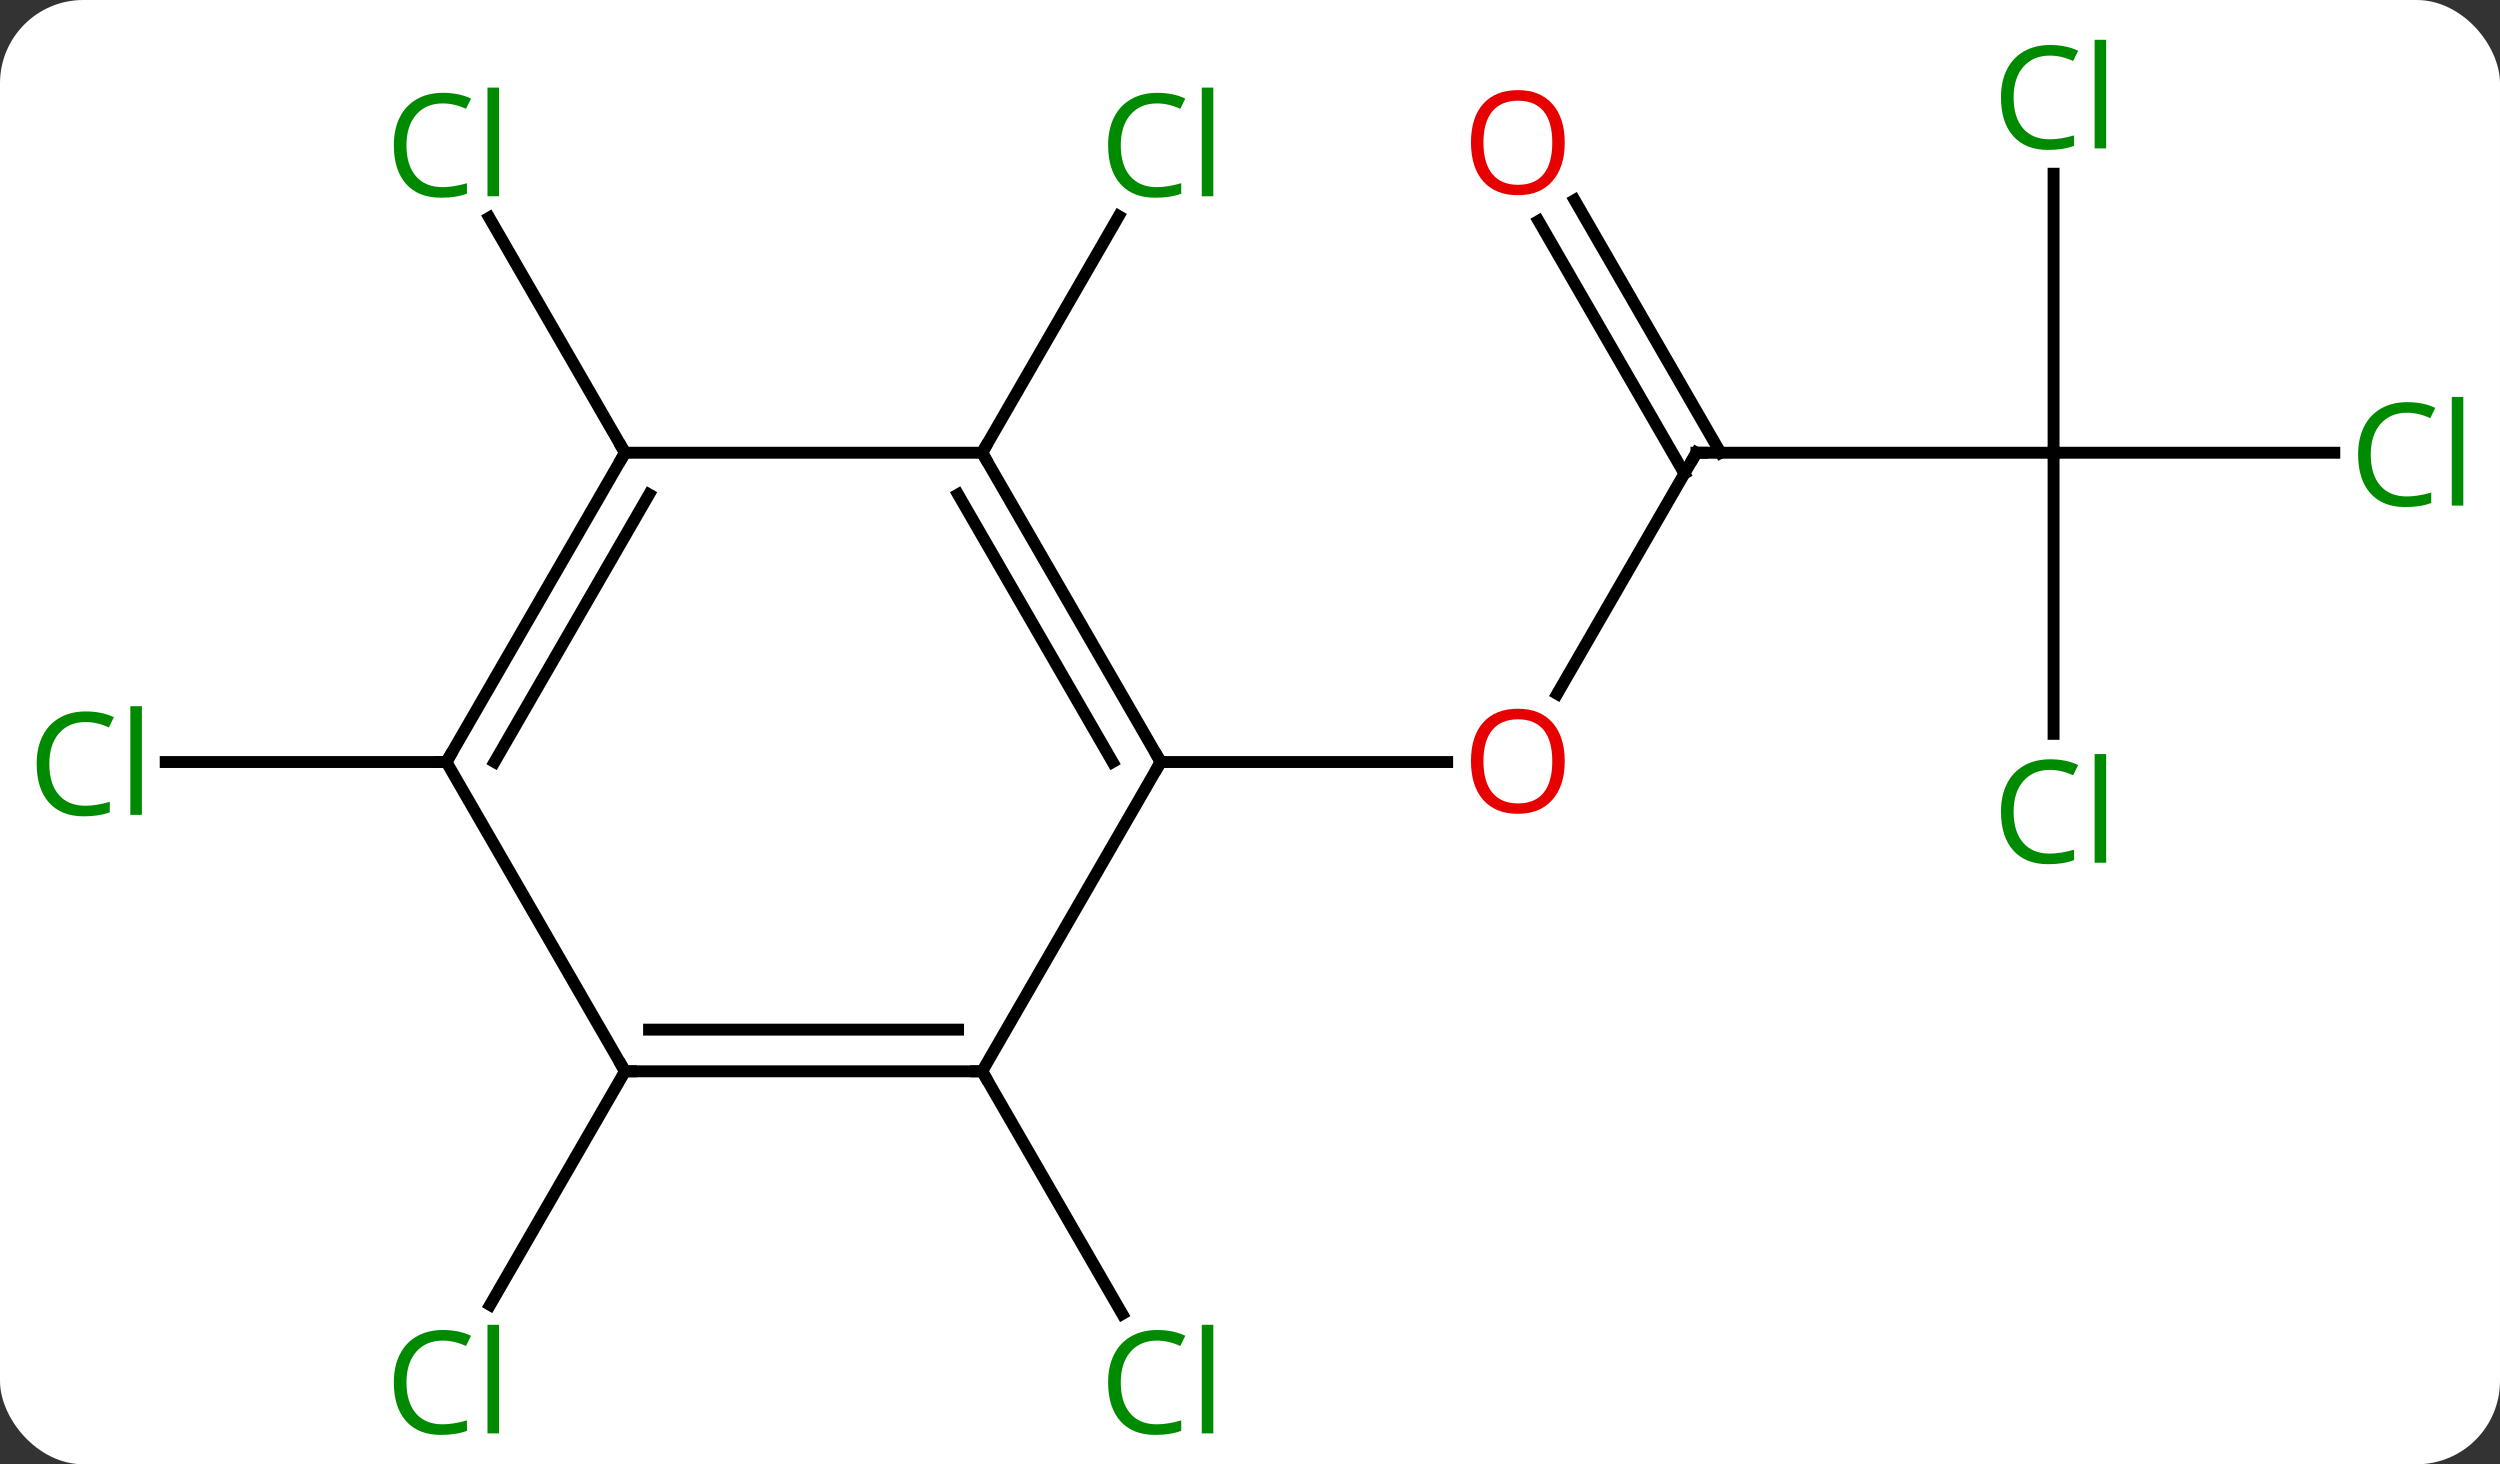 <svg width="210" viewBox="0 0 210 123" style="fill-opacity:1; color-rendering:auto; color-interpolation:auto; text-rendering:auto; stroke:black; stroke-linecap:square; stroke-miterlimit:10; shape-rendering:auto; stroke-opacity:1; fill:black; stroke-dasharray:none; font-weight:normal; stroke-width:1; font-family:'Open Sans'; font-style:normal; stroke-linejoin:miter; font-size:12; stroke-dashoffset:0; image-rendering:auto;" height="123" class="cas-substance-image" xmlns:xlink="http://www.w3.org/1999/xlink" xmlns="http://www.w3.org/2000/svg"><rect x="0" y="0" width="210" height="123" fill="#333333" stroke="none"/><svg class="cas-substance-single-component"><rect y="0" x="0" width="210" stroke="none" ry="7" rx="7" height="123" fill="white" class="cas-substance-group"/><svg y="0" x="0" width="210" viewBox="0 0 210 123" style="fill:black;" height="123" class="cas-substance-single-component-image"><svg><g><g transform="translate(105,62)" style="text-rendering:geometricPrecision; color-rendering:optimizeQuality; color-interpolation:linearRGB; stroke-linecap:butt; image-rendering:optimizeQuality;"><line y2="-23.97" y1="-3.712" x2="37.5" x1="25.803" style="fill:none;"/><line y2="2.01" y1="2.01" x2="-7.5" x1="16.562" style="fill:none;"/><line y2="-23.97" y1="-23.97" x2="67.5" x1="37.5" style="fill:none;"/><line y2="-45.192" y1="-23.97" x2="27.269" x1="39.521" style="fill:none;"/><line y2="-43.442" y1="-22.22" x2="24.238" x1="36.49" style="fill:none;"/><line y2="-0.356" y1="-23.97" x2="67.5" x1="67.5" style="fill:none;"/><line y2="-23.97" y1="-23.97" x2="91.082" x1="67.5" style="fill:none;"/><line y2="-47.407" y1="-23.97" x2="67.5" x1="67.5" style="fill:none;"/><line y2="-23.97" y1="-43.848" x2="-22.5" x1="-11.024" style="fill:none;"/><line y2="27.99" y1="48.374" x2="-22.5" x1="-10.731" style="fill:none;"/><line y2="-23.97" y1="-43.72" x2="-52.5" x1="-63.902" style="fill:none;"/><line y2="27.99" y1="47.619" x2="-52.5" x1="-63.833" style="fill:none;"/><line y2="2.01" y1="2.01" x2="-67.5" x1="-91.082" style="fill:none;"/><line y2="-23.97" y1="2.01" x2="-22.5" x1="-7.5" style="fill:none;"/><line y2="-20.47" y1="2.01" x2="-24.521" x1="-11.541" style="fill:none;"/><line y2="27.99" y1="2.01" x2="-22.5" x1="-7.5" style="fill:none;"/><line y2="-23.97" y1="-23.97" x2="-52.5" x1="-22.5" style="fill:none;"/><line y2="27.99" y1="27.99" x2="-52.5" x1="-22.5" style="fill:none;"/><line y2="24.49" y1="24.49" x2="-50.479" x1="-24.521" style="fill:none;"/><line y2="2.01" y1="-23.97" x2="-67.5" x1="-52.5" style="fill:none;"/><line y2="2.01" y1="-20.47" x2="-63.459" x1="-50.479" style="fill:none;"/><line y2="2.01" y1="27.99" x2="-67.5" x1="-52.5" style="fill:none;"/></g><g transform="translate(105,62)" style="fill:rgb(230,0,0); text-rendering:geometricPrecision; color-rendering:optimizeQuality; image-rendering:optimizeQuality; font-family:'Open Sans'; stroke:rgb(230,0,0); color-interpolation:linearRGB;"><path style="stroke:none;" d="M26.438 1.94 Q26.438 4.002 25.398 5.182 Q24.359 6.362 22.516 6.362 Q20.625 6.362 19.594 5.197 Q18.562 4.033 18.562 1.924 Q18.562 -0.17 19.594 -1.318 Q20.625 -2.467 22.516 -2.467 Q24.375 -2.467 25.406 -1.295 Q26.438 -0.123 26.438 1.94 ZM19.609 1.94 Q19.609 3.674 20.352 4.58 Q21.094 5.487 22.516 5.487 Q23.938 5.487 24.664 4.588 Q25.391 3.69 25.391 1.94 Q25.391 0.205 24.664 -0.685 Q23.938 -1.576 22.516 -1.576 Q21.094 -1.576 20.352 -0.677 Q19.609 0.221 19.609 1.94 Z"/></g><g transform="translate(105,62)" style="stroke-linecap:butt; text-rendering:geometricPrecision; color-rendering:optimizeQuality; image-rendering:optimizeQuality; font-family:'Open Sans'; color-interpolation:linearRGB; stroke-miterlimit:5;"><path style="fill:none;" d="M37.25 -23.537 L37.5 -23.97 L38 -23.97"/><path style="fill:rgb(230,0,0); stroke:none;" d="M26.438 -50.023 Q26.438 -47.961 25.398 -46.781 Q24.359 -45.601 22.516 -45.601 Q20.625 -45.601 19.594 -46.766 Q18.562 -47.93 18.562 -50.039 Q18.562 -52.133 19.594 -53.281 Q20.625 -54.43 22.516 -54.43 Q24.375 -54.43 25.406 -53.258 Q26.438 -52.086 26.438 -50.023 ZM19.609 -50.023 Q19.609 -48.289 20.352 -47.383 Q21.094 -46.476 22.516 -46.476 Q23.938 -46.476 24.664 -47.375 Q25.391 -48.273 25.391 -50.023 Q25.391 -51.758 24.664 -52.648 Q23.938 -53.539 22.516 -53.539 Q21.094 -53.539 20.352 -52.641 Q19.609 -51.742 19.609 -50.023 Z"/><path style="fill:rgb(0,138,0); stroke:none;" d="M67.191 2.671 Q65.785 2.671 64.965 3.608 Q64.144 4.546 64.144 6.186 Q64.144 7.858 64.934 8.78 Q65.723 9.702 67.176 9.702 Q68.082 9.702 69.223 9.374 L69.223 10.249 Q68.332 10.592 67.035 10.592 Q65.144 10.592 64.113 9.436 Q63.082 8.28 63.082 6.171 Q63.082 4.843 63.574 3.85 Q64.066 2.858 65.004 2.319 Q65.941 1.78 67.207 1.78 Q68.551 1.78 69.566 2.264 L69.144 3.124 Q68.16 2.671 67.191 2.671 ZM71.918 10.467 L70.949 10.467 L70.949 1.343 L71.918 1.343 L71.918 10.467 Z"/><path style="fill:rgb(0,138,0); stroke:none;" d="M97.191 -27.329 Q95.785 -27.329 94.965 -26.392 Q94.144 -25.454 94.144 -23.814 Q94.144 -22.142 94.934 -21.22 Q95.723 -20.298 97.176 -20.298 Q98.082 -20.298 99.223 -20.626 L99.223 -19.751 Q98.332 -19.407 97.035 -19.407 Q95.144 -19.407 94.113 -20.564 Q93.082 -21.72 93.082 -23.829 Q93.082 -25.157 93.574 -26.15 Q94.066 -27.142 95.004 -27.681 Q95.941 -28.22 97.207 -28.22 Q98.551 -28.22 99.566 -27.736 L99.144 -26.876 Q98.16 -27.329 97.191 -27.329 ZM101.918 -19.532 L100.949 -19.532 L100.949 -28.657 L101.918 -28.657 L101.918 -19.532 Z"/><path style="fill:rgb(0,138,0); stroke:none;" d="M67.191 -57.329 Q65.785 -57.329 64.965 -56.392 Q64.144 -55.454 64.144 -53.814 Q64.144 -52.142 64.934 -51.22 Q65.723 -50.298 67.176 -50.298 Q68.082 -50.298 69.223 -50.626 L69.223 -49.751 Q68.332 -49.407 67.035 -49.407 Q65.144 -49.407 64.113 -50.564 Q63.082 -51.72 63.082 -53.829 Q63.082 -55.157 63.574 -56.15 Q64.066 -57.142 65.004 -57.681 Q65.941 -58.22 67.207 -58.22 Q68.551 -58.22 69.566 -57.736 L69.144 -56.876 Q68.16 -57.329 67.191 -57.329 ZM71.918 -49.532 L70.949 -49.532 L70.949 -58.657 L71.918 -58.657 L71.918 -49.532 Z"/><path style="fill:rgb(0,138,0); stroke:none;" d="M-7.809 -53.312 Q-9.215 -53.312 -10.035 -52.375 Q-10.855 -51.437 -10.855 -49.797 Q-10.855 -48.125 -10.066 -47.203 Q-9.277 -46.281 -7.824 -46.281 Q-6.918 -46.281 -5.777 -46.609 L-5.777 -45.734 Q-6.668 -45.391 -7.965 -45.391 Q-9.855 -45.391 -10.887 -46.547 Q-11.918 -47.703 -11.918 -49.812 Q-11.918 -51.141 -11.426 -52.133 Q-10.934 -53.125 -9.996 -53.664 Q-9.059 -54.203 -7.793 -54.203 Q-6.449 -54.203 -5.434 -53.719 L-5.856 -52.859 Q-6.84 -53.312 -7.809 -53.312 ZM-3.082 -45.516 L-4.051 -45.516 L-4.051 -54.641 L-3.082 -54.641 L-3.082 -45.516 Z"/><path style="fill:rgb(0,138,0); stroke:none;" d="M-7.809 50.611 Q-9.215 50.611 -10.035 51.548 Q-10.855 52.486 -10.855 54.126 Q-10.855 55.798 -10.066 56.72 Q-9.277 57.642 -7.824 57.642 Q-6.918 57.642 -5.777 57.314 L-5.777 58.189 Q-6.668 58.532 -7.965 58.532 Q-9.855 58.532 -10.887 57.376 Q-11.918 56.22 -11.918 54.111 Q-11.918 52.782 -11.426 51.79 Q-10.934 50.798 -9.996 50.259 Q-9.059 49.72 -7.793 49.72 Q-6.449 49.72 -5.434 50.204 L-5.856 51.064 Q-6.84 50.611 -7.809 50.611 ZM-3.082 58.407 L-4.051 58.407 L-4.051 49.282 L-3.082 49.282 L-3.082 58.407 Z"/><path style="fill:rgb(0,138,0); stroke:none;" d="M-67.809 -53.312 Q-69.215 -53.312 -70.035 -52.375 Q-70.856 -51.437 -70.856 -49.797 Q-70.856 -48.125 -70.066 -47.203 Q-69.277 -46.281 -67.824 -46.281 Q-66.918 -46.281 -65.777 -46.609 L-65.777 -45.734 Q-66.668 -45.391 -67.965 -45.391 Q-69.856 -45.391 -70.887 -46.547 Q-71.918 -47.703 -71.918 -49.812 Q-71.918 -51.141 -71.426 -52.133 Q-70.934 -53.125 -69.996 -53.664 Q-69.059 -54.203 -67.793 -54.203 Q-66.449 -54.203 -65.434 -53.719 L-65.856 -52.859 Q-66.84 -53.312 -67.809 -53.312 ZM-63.082 -45.516 L-64.051 -45.516 L-64.051 -54.641 L-63.082 -54.641 L-63.082 -45.516 Z"/><path style="fill:rgb(0,138,0); stroke:none;" d="M-67.809 50.611 Q-69.215 50.611 -70.035 51.548 Q-70.856 52.486 -70.856 54.126 Q-70.856 55.798 -70.066 56.72 Q-69.277 57.642 -67.824 57.642 Q-66.918 57.642 -65.777 57.314 L-65.777 58.189 Q-66.668 58.532 -67.965 58.532 Q-69.856 58.532 -70.887 57.376 Q-71.918 56.22 -71.918 54.111 Q-71.918 52.782 -71.426 51.79 Q-70.934 50.798 -69.996 50.259 Q-69.059 49.72 -67.793 49.72 Q-66.449 49.72 -65.434 50.204 L-65.856 51.064 Q-66.84 50.611 -67.809 50.611 ZM-63.082 58.407 L-64.051 58.407 L-64.051 49.282 L-63.082 49.282 L-63.082 58.407 Z"/><path style="fill:rgb(0,138,0); stroke:none;" d="M-97.809 -1.349 Q-99.215 -1.349 -100.035 -0.412 Q-100.856 0.526 -100.856 2.166 Q-100.856 3.838 -100.066 4.76 Q-99.277 5.682 -97.824 5.682 Q-96.918 5.682 -95.777 5.354 L-95.777 6.229 Q-96.668 6.572 -97.965 6.572 Q-99.856 6.572 -100.887 5.416 Q-101.918 4.26 -101.918 2.151 Q-101.918 0.823 -101.426 -0.17 Q-100.934 -1.162 -99.996 -1.701 Q-99.059 -2.24 -97.793 -2.24 Q-96.449 -2.24 -95.434 -1.756 L-95.856 -0.896 Q-96.84 -1.349 -97.809 -1.349 ZM-93.082 6.447 L-94.051 6.447 L-94.051 -2.678 L-93.082 -2.678 L-93.082 6.447 Z"/><path style="fill:none;" d="M-7.75 1.577 L-7.5 2.01 L-7.75 2.443"/><path style="fill:none;" d="M-22.25 -23.537 L-22.5 -23.97 L-22.25 -24.403"/><path style="fill:none;" d="M-23 27.99 L-22.5 27.99 L-22.25 28.423"/><path style="fill:none;" d="M-52.75 -23.537 L-52.5 -23.97 L-52.75 -24.403"/><path style="fill:none;" d="M-52 27.99 L-52.5 27.99 L-52.75 27.557"/><path style="fill:none;" d="M-67.25 1.577 L-67.5 2.01 L-68 2.01"/></g></g></svg></svg></svg></svg>